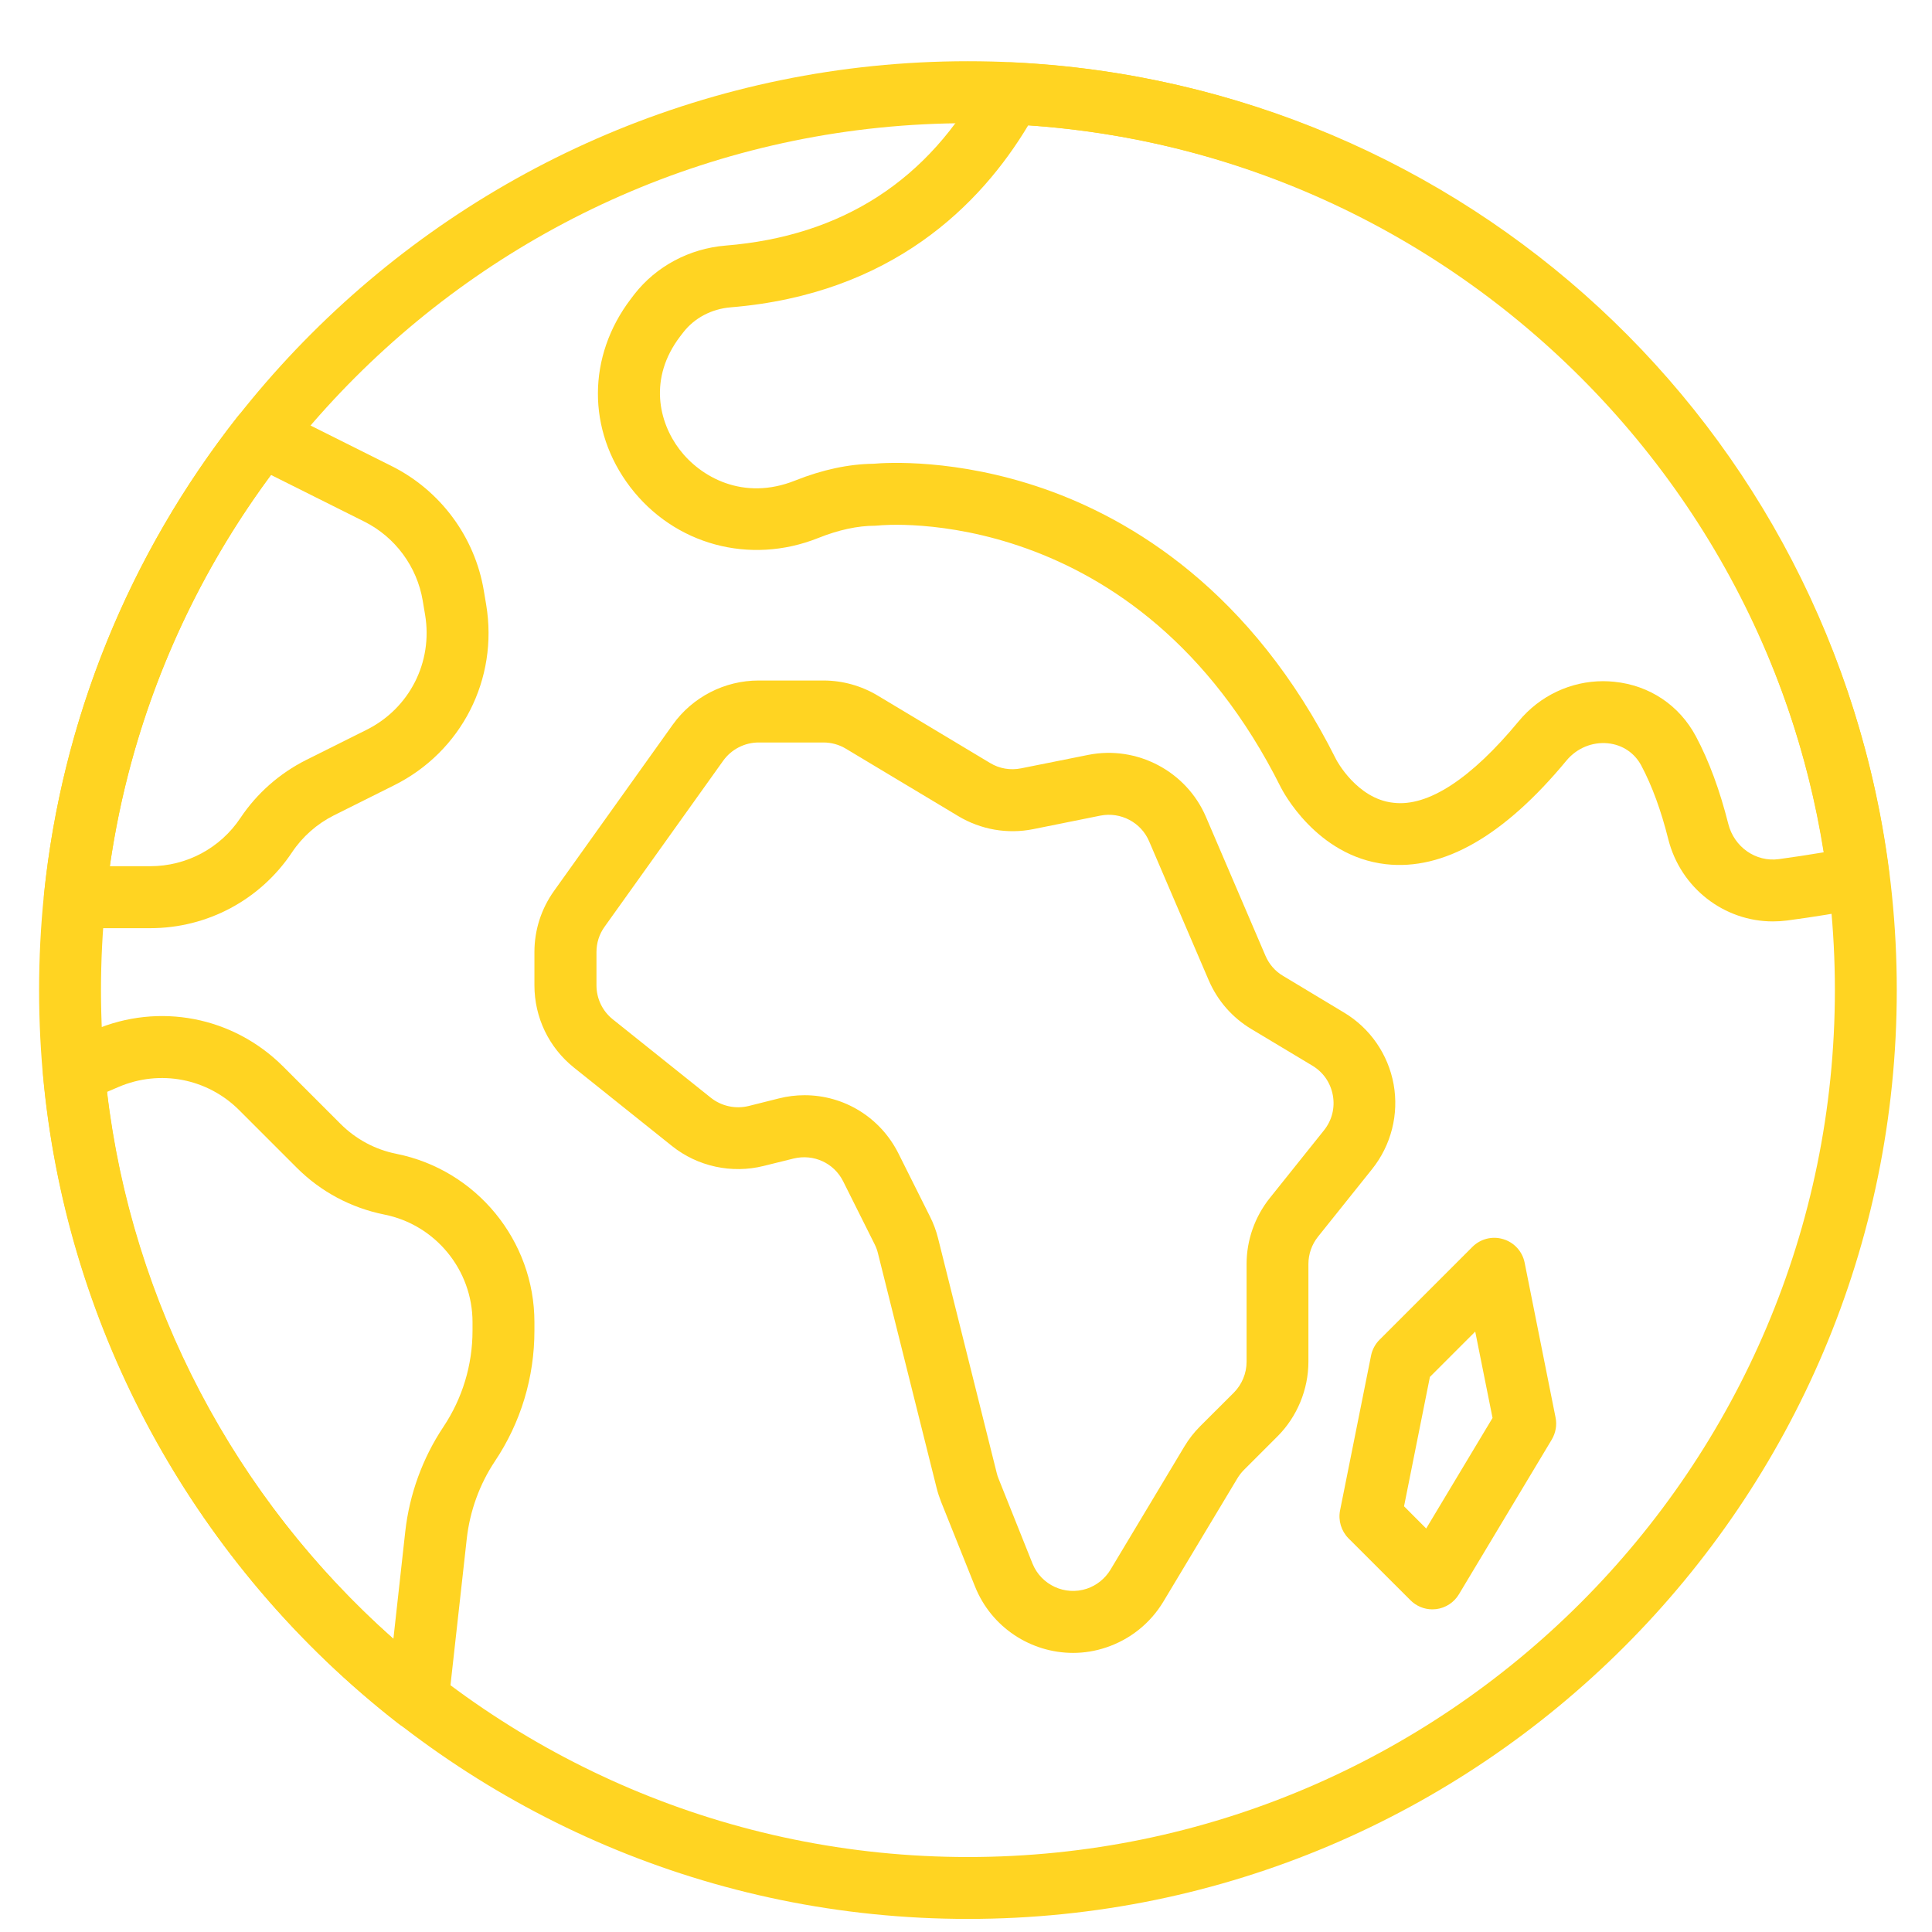 <svg width="26" height="26" viewBox="0 0 26 26" fill="none" xmlns="http://www.w3.org/2000/svg">
<g clip-path="url(#clip0)">
<path d="M13.026 25.824C6.133 25.824 0.526 20.217 0.526 13.324C0.526 6.432 6.133 0.824 13.026 0.824C19.919 0.824 25.526 6.432 25.526 13.324C25.526 20.217 19.919 25.824 13.026 25.824ZM13.026 1.658C6.593 1.658 1.359 6.891 1.359 13.324C1.359 19.757 6.593 24.991 13.026 24.991C19.459 24.991 24.693 19.757 24.693 13.324C24.693 6.891 19.459 1.658 13.026 1.658Z" fill="#FFD422"/>
<path d="M14.441 22.244C13.875 22.244 13.342 21.903 13.121 21.35L12.664 20.209C12.641 20.15 12.621 20.089 12.605 20.026L11.815 16.866C11.805 16.824 11.79 16.784 11.771 16.746L11.347 15.898C11.223 15.65 10.949 15.526 10.68 15.591L10.276 15.691C9.848 15.798 9.388 15.698 9.044 15.423L7.725 14.368C7.386 14.097 7.192 13.692 7.192 13.259V12.813C7.192 12.515 7.284 12.23 7.457 11.988L9.053 9.753C9.319 9.38 9.752 9.158 10.209 9.158H11.081C11.339 9.158 11.592 9.229 11.812 9.361L13.324 10.268C13.449 10.344 13.597 10.369 13.741 10.34L14.645 10.159C15.3 10.028 15.966 10.379 16.229 10.993L17.03 12.862C17.078 12.975 17.162 13.072 17.267 13.133L18.088 13.627C18.439 13.837 18.682 14.19 18.755 14.593C18.827 14.997 18.722 15.411 18.466 15.732L17.737 16.643C17.654 16.747 17.608 16.877 17.608 17.01V18.325C17.608 18.699 17.456 19.066 17.192 19.33L16.74 19.782C16.706 19.816 16.677 19.854 16.652 19.895L15.656 21.554C15.482 21.844 15.209 22.063 14.888 22.17C14.741 22.22 14.59 22.244 14.441 22.244ZM10.828 14.739C11.355 14.739 11.846 15.033 12.092 15.525L12.516 16.373C12.563 16.466 12.599 16.564 12.624 16.664L13.414 19.825C13.42 19.85 13.428 19.875 13.438 19.899L13.895 21.042C14.011 21.329 14.331 21.478 14.626 21.38C14.758 21.336 14.871 21.245 14.944 21.125L15.939 19.466C15.998 19.367 16.07 19.275 16.152 19.193L16.605 18.741C16.714 18.631 16.776 18.48 16.776 18.326V17.01C16.776 16.689 16.887 16.375 17.088 16.123L17.817 15.212C17.925 15.077 17.967 14.91 17.937 14.741C17.906 14.572 17.809 14.43 17.661 14.341L16.841 13.849C16.584 13.695 16.385 13.468 16.266 13.191L15.464 11.321C15.356 11.067 15.081 10.923 14.81 10.976L13.906 11.158C13.558 11.228 13.2 11.165 12.896 10.983L11.384 10.076C11.293 10.021 11.188 9.992 11.082 9.992H10.21C10.021 9.992 9.842 10.084 9.732 10.238L8.136 12.472C8.064 12.572 8.027 12.69 8.027 12.813V13.259C8.027 13.439 8.107 13.606 8.247 13.718L9.565 14.772C9.707 14.886 9.898 14.928 10.075 14.884L10.478 14.783C10.594 14.753 10.712 14.739 10.828 14.739Z" fill="#FFD422"/>
<path d="M19.276 21.658C19.166 21.658 19.06 21.614 18.982 21.536L18.148 20.703C18.05 20.604 18.007 20.463 18.034 20.326L18.451 18.243C18.467 18.163 18.507 18.088 18.565 18.03L19.815 16.78C19.924 16.671 20.084 16.631 20.23 16.676C20.377 16.72 20.488 16.842 20.518 16.993L20.934 19.076C20.955 19.178 20.936 19.283 20.883 19.373L19.633 21.456C19.567 21.566 19.454 21.639 19.327 21.655C19.31 21.657 19.293 21.658 19.276 21.658ZM18.895 20.271L19.193 20.57L20.086 19.082L19.853 17.92L19.243 18.53L18.895 20.271Z" fill="#FFD422"/>
<path d="M23.858 12.4C23.203 12.4 22.617 11.951 22.451 11.294C22.354 10.905 22.231 10.572 22.088 10.303C21.997 10.132 21.834 10.023 21.639 10.003C21.426 9.982 21.219 10.069 21.081 10.235C20.242 11.249 19.425 11.718 18.65 11.63C17.711 11.523 17.255 10.632 17.236 10.594C15.305 6.732 11.856 7.066 11.822 7.072C11.806 7.074 11.791 7.075 11.776 7.075C11.544 7.075 11.287 7.13 11.012 7.24C10.091 7.608 9.074 7.332 8.48 6.553C7.899 5.789 7.902 4.795 8.489 4.023L8.537 3.96C8.83 3.584 9.277 3.345 9.764 3.305C11.335 3.178 12.503 2.422 13.236 1.059C13.311 0.917 13.462 0.831 13.622 0.84C19.705 1.126 24.669 5.717 25.425 11.758C25.452 11.975 25.306 12.177 25.091 12.218C24.754 12.284 24.403 12.341 24.048 12.388C23.984 12.396 23.92 12.4 23.858 12.4ZM21.575 9.167C21.625 9.167 21.674 9.17 21.724 9.175C22.2 9.223 22.601 9.492 22.824 9.912C22.999 10.24 23.145 10.637 23.259 11.089C23.338 11.4 23.629 11.603 23.937 11.562C24.141 11.534 24.343 11.504 24.542 11.47C23.69 6.11 19.267 2.058 13.837 1.687C13.197 2.755 12.002 3.959 9.832 4.136C9.577 4.157 9.345 4.279 9.195 4.473L9.154 4.526C8.723 5.092 8.867 5.683 9.144 6.048C9.424 6.417 10.001 6.748 10.703 6.466C11.069 6.32 11.423 6.245 11.755 6.241C11.923 6.226 12.87 6.167 14.048 6.577C15.214 6.983 16.843 7.944 17.982 10.222C17.983 10.225 18.26 10.751 18.75 10.803C19.22 10.862 19.803 10.474 20.439 9.705C20.723 9.362 21.139 9.167 21.575 9.167Z" fill="#FFD422"/>
<path d="M2.022 12.491H1.007C0.889 12.491 0.776 12.441 0.698 12.353C0.619 12.266 0.581 12.149 0.593 12.032C0.834 9.689 1.734 7.468 3.197 5.607C3.319 5.452 3.533 5.404 3.71 5.492L5.274 6.274C5.928 6.602 6.391 7.227 6.511 7.949L6.543 8.139C6.709 9.138 6.212 10.114 5.306 10.567L4.491 10.974C4.265 11.088 4.071 11.259 3.93 11.47C3.504 12.109 2.791 12.491 2.022 12.491ZM1.478 11.657H2.022C2.511 11.657 2.965 11.414 3.236 11.007C3.457 10.676 3.763 10.407 4.119 10.228L4.934 9.821C5.511 9.533 5.827 8.911 5.721 8.275L5.689 8.085C5.689 8.084 5.689 8.084 5.689 8.084C5.612 7.625 5.318 7.227 4.902 7.019L3.646 6.391C2.494 7.947 1.751 9.753 1.478 11.657Z" fill="#FFD422"/>
<path d="M5.623 23.287C5.531 23.287 5.441 23.257 5.367 23.2C2.637 21.079 0.892 17.897 0.58 14.47C0.564 14.29 0.665 14.121 0.831 14.049L1.267 13.862C2.14 13.488 3.138 13.681 3.81 14.352L4.582 15.124C4.789 15.331 5.049 15.471 5.336 15.528C6.412 15.744 7.192 16.696 7.192 17.793V17.908C7.192 18.536 7.009 19.144 6.66 19.665C6.454 19.974 6.324 20.334 6.282 20.703L6.036 22.916C6.02 23.066 5.923 23.196 5.785 23.255C5.733 23.276 5.678 23.287 5.623 23.287ZM1.441 14.694C1.775 17.527 3.157 20.16 5.294 22.056L5.454 20.61C5.51 20.109 5.687 19.622 5.967 19.202C6.223 18.818 6.359 18.37 6.359 17.908V17.792C6.359 17.091 5.86 16.482 5.172 16.345C4.724 16.255 4.315 16.037 3.992 15.713L3.22 14.941C2.791 14.512 2.153 14.389 1.595 14.628L1.441 14.694Z" fill="#FFD422"/>
</g>
<defs>
<clipPath id="clip0">
<rect width="25" height="25" fill="white" transform="translate(0.526 0.824)"/>
</clipPath>
</defs>
</svg>
